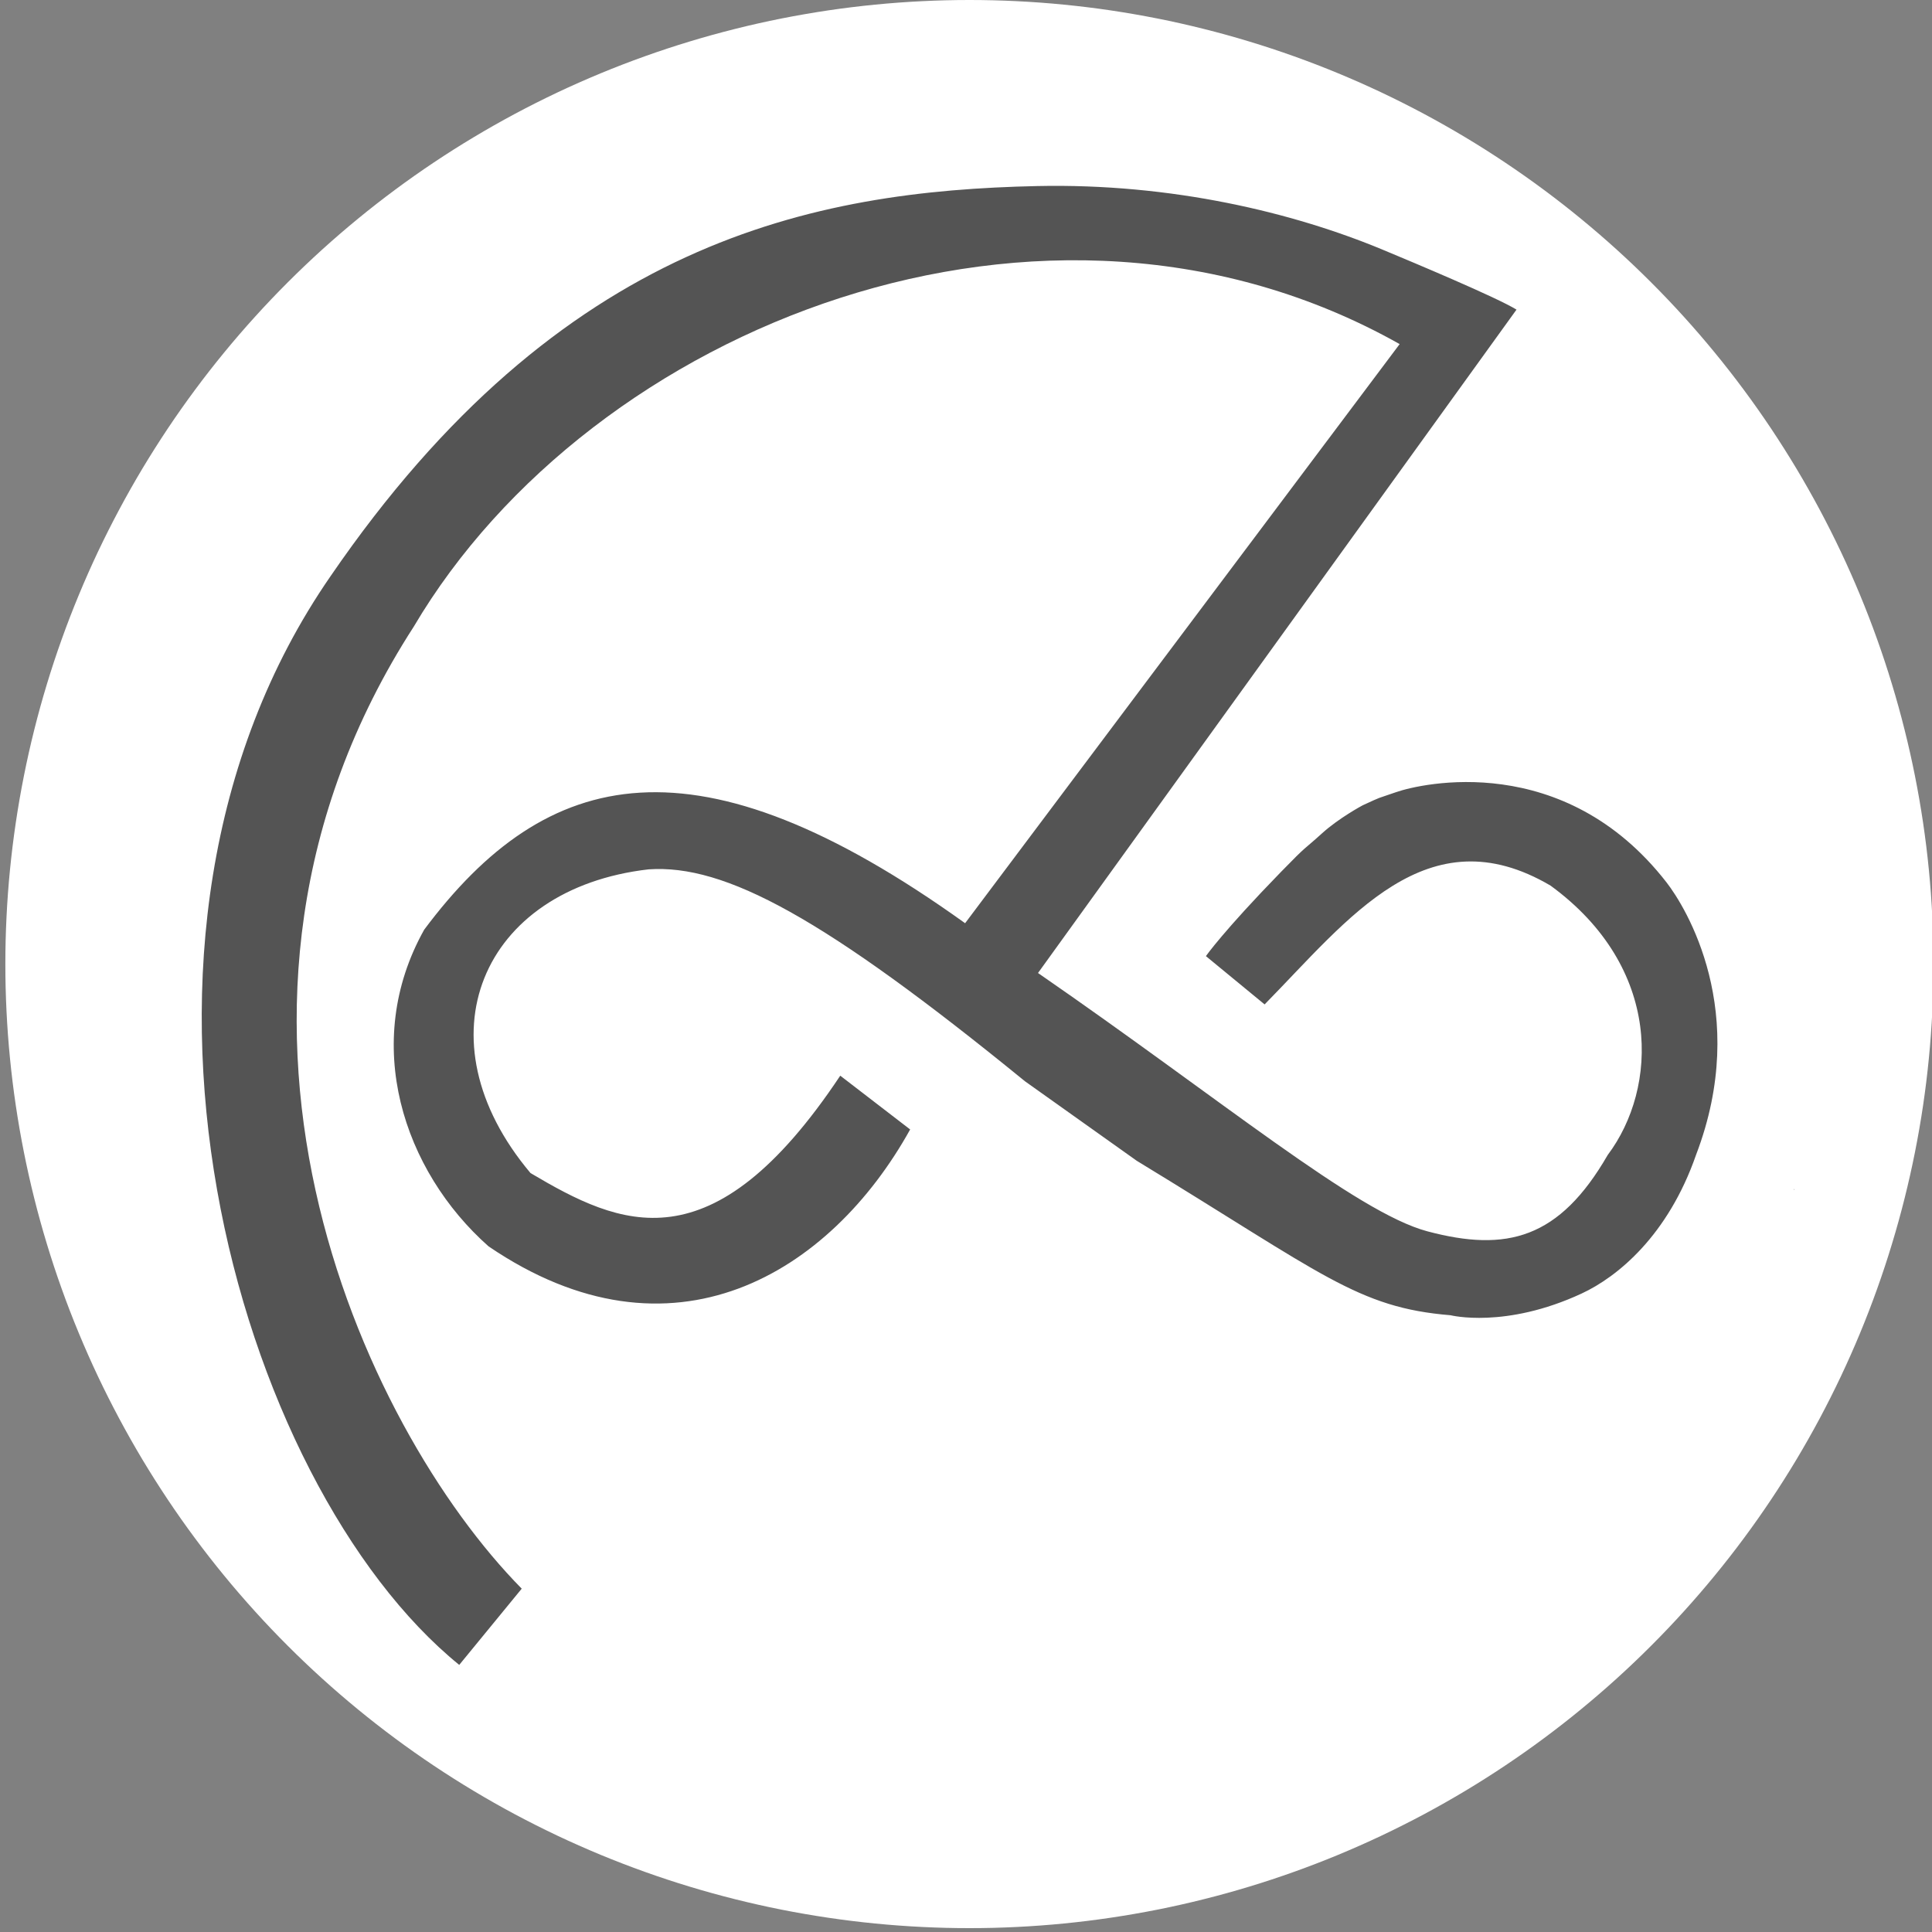 <svg xmlns="http://www.w3.org/2000/svg" xmlns:xlink="http://www.w3.org/1999/xlink" width="500" zoomAndPan="magnify" viewBox="0 0 375 375" height="500" preserveAspectRatio="xMidYMid meet" version="1.0"><rect x="0" y="0" width="375" height="375" fill="#808080" stroke="none"/><defs><clipPath id="1cc90396b4"><path d="M 1.039 0 L 375 0 L 375 374.25 L 1.039 374.25 Z M 1.039 0 " clip-rule="nonzero"/></clipPath></defs><g clip-path="url(#1cc90396b4)"><path fill="#ffffff" d="M 375.289 187.125 C 375.289 190.188 375.215 193.246 375.062 196.309 C 374.914 199.367 374.688 202.418 374.387 205.465 C 374.09 208.516 373.715 211.551 373.266 214.582 C 372.816 217.609 372.293 220.629 371.695 223.633 C 371.098 226.637 370.426 229.621 369.68 232.594 C 368.938 235.562 368.121 238.516 367.23 241.445 C 366.344 244.375 365.383 247.281 364.352 250.164 C 363.32 253.051 362.219 255.906 361.047 258.734 C 359.875 261.562 358.633 264.363 357.324 267.133 C 356.016 269.898 354.637 272.633 353.195 275.336 C 351.75 278.035 350.242 280.699 348.668 283.328 C 347.094 285.953 345.453 288.539 343.754 291.086 C 342.051 293.633 340.289 296.137 338.465 298.594 C 336.641 301.055 334.758 303.469 332.812 305.836 C 330.871 308.203 328.871 310.52 326.816 312.789 C 324.758 315.059 322.648 317.277 320.48 319.441 C 318.316 321.609 316.098 323.719 313.828 325.777 C 311.562 327.832 309.242 329.832 306.875 331.773 C 304.508 333.719 302.094 335.602 299.633 337.426 C 297.176 339.25 294.672 341.012 292.125 342.715 C 289.578 344.414 286.992 346.055 284.367 347.629 C 281.738 349.203 279.074 350.711 276.375 352.156 C 273.672 353.598 270.938 354.973 268.172 356.285 C 265.402 357.594 262.602 358.832 259.773 360.008 C 256.945 361.18 254.09 362.281 251.203 363.312 C 248.32 364.344 245.414 365.305 242.484 366.191 C 239.555 367.082 236.602 367.898 233.633 368.641 C 230.66 369.387 227.676 370.059 224.672 370.656 C 221.668 371.25 218.652 371.773 215.621 372.223 C 212.594 372.676 209.555 373.047 206.508 373.348 C 203.457 373.648 200.406 373.875 197.348 374.023 C 194.289 374.176 191.227 374.25 188.164 374.25 C 185.102 374.25 182.043 374.176 178.984 374.023 C 175.926 373.875 172.871 373.648 169.824 373.348 C 166.773 373.047 163.738 372.676 160.707 372.223 C 157.68 371.773 154.66 371.25 151.656 370.656 C 148.656 370.059 145.668 369.387 142.695 368.641 C 139.727 367.898 136.777 367.082 133.844 366.191 C 130.914 365.305 128.008 364.344 125.125 363.312 C 122.242 362.281 119.383 361.18 116.555 360.008 C 113.727 358.832 110.926 357.594 108.156 356.285 C 105.391 354.973 102.656 353.598 99.953 352.156 C 97.254 350.711 94.59 349.203 91.965 347.629 C 89.336 346.055 86.75 344.414 84.203 342.715 C 81.656 341.012 79.152 339.25 76.695 337.426 C 74.234 335.602 71.82 333.719 69.453 331.773 C 67.086 329.832 64.77 327.832 62.5 325.777 C 60.23 323.719 58.012 321.609 55.848 319.441 C 53.68 317.277 51.57 315.059 49.516 312.789 C 47.457 310.52 45.457 308.203 43.516 305.836 C 41.57 303.469 39.688 301.055 37.863 298.594 C 36.039 296.137 34.277 293.633 32.574 291.086 C 30.875 288.539 29.238 285.953 27.66 283.328 C 26.086 280.699 24.578 278.035 23.137 275.336 C 21.691 272.633 20.316 269.898 19.004 267.133 C 17.695 264.363 16.457 261.562 15.285 258.734 C 14.113 255.906 13.008 253.051 11.977 250.164 C 10.945 247.281 9.984 244.375 9.098 241.445 C 8.207 238.516 7.391 235.562 6.648 232.594 C 5.902 229.621 5.234 226.637 4.637 223.633 C 4.039 220.629 3.516 217.609 3.066 214.582 C 2.617 211.551 2.242 208.516 1.941 205.465 C 1.641 202.418 1.414 199.367 1.266 196.309 C 1.113 193.246 1.039 190.188 1.039 187.125 C 1.039 184.062 1.113 181.004 1.266 177.941 C 1.414 174.883 1.641 171.832 1.941 168.785 C 2.242 165.734 2.617 162.699 3.066 159.668 C 3.516 156.641 4.039 153.621 4.637 150.617 C 5.234 147.613 5.902 144.629 6.648 141.656 C 7.391 138.688 8.207 135.734 9.098 132.805 C 9.984 129.875 10.945 126.969 11.977 124.086 C 13.008 121.199 14.113 118.344 15.285 115.516 C 16.457 112.688 17.695 109.887 19.004 107.117 C 20.316 104.352 21.691 101.617 23.137 98.914 C 24.578 96.215 26.086 93.551 27.66 90.922 C 29.238 88.297 30.875 85.711 32.574 83.164 C 34.277 80.617 36.039 78.113 37.863 75.656 C 39.688 73.195 41.57 70.781 43.516 68.414 C 45.457 66.047 47.457 63.73 49.516 61.461 C 51.57 59.191 53.68 56.973 55.848 54.809 C 58.012 52.641 60.23 50.531 62.5 48.473 C 64.77 46.418 67.086 44.418 69.453 42.477 C 71.82 40.531 74.234 38.648 76.695 36.824 C 79.152 35 81.656 33.238 84.203 31.535 C 86.75 29.836 89.336 28.195 91.965 26.621 C 94.59 25.047 97.254 23.539 99.953 22.094 C 102.656 20.652 105.391 19.273 108.156 17.965 C 110.926 16.656 113.727 15.414 116.555 14.242 C 119.383 13.07 122.242 11.969 125.125 10.938 C 128.008 9.906 130.914 8.945 133.844 8.059 C 136.777 7.168 139.727 6.352 142.695 5.609 C 145.668 4.863 148.656 4.191 151.656 3.594 C 154.66 3 157.68 2.477 160.707 2.023 C 163.738 1.574 166.773 1.203 169.824 0.902 C 172.871 0.602 175.926 0.375 178.984 0.227 C 182.043 0.074 185.102 0 188.164 0 C 191.227 0 194.289 0.074 197.348 0.227 C 200.406 0.375 203.457 0.602 206.508 0.902 C 209.555 1.203 212.594 1.574 215.621 2.023 C 218.652 2.477 221.668 3 224.672 3.594 C 227.676 4.191 230.66 4.863 233.633 5.609 C 236.602 6.352 239.555 7.168 242.484 8.059 C 245.414 8.945 248.32 9.906 251.203 10.938 C 254.09 11.969 256.945 13.07 259.773 14.242 C 262.602 15.414 265.402 16.656 268.172 17.965 C 270.938 19.273 273.672 20.652 276.375 22.094 C 279.074 23.539 281.738 25.047 284.367 26.621 C 286.992 28.195 289.578 29.836 292.125 31.535 C 294.672 33.238 297.176 35 299.633 36.824 C 302.094 38.648 304.508 40.531 306.875 42.477 C 309.242 44.418 311.562 46.418 313.828 48.473 C 316.098 50.531 318.316 52.641 320.48 54.809 C 322.648 56.973 324.758 59.191 326.816 61.461 C 328.871 63.73 330.871 66.047 332.812 68.414 C 334.758 70.781 336.641 73.195 338.465 75.656 C 340.289 78.113 342.051 80.617 343.754 83.164 C 345.453 85.711 347.094 88.297 348.668 90.922 C 350.242 93.551 351.75 96.215 353.195 98.914 C 354.637 101.617 356.016 104.352 357.324 107.117 C 358.633 109.887 359.875 112.688 361.047 115.516 C 362.219 118.344 363.32 121.199 364.352 124.086 C 365.383 126.969 366.344 129.875 367.23 132.805 C 368.121 135.734 368.938 138.688 369.68 141.656 C 370.426 144.629 371.098 147.613 371.695 150.617 C 372.293 153.621 372.816 156.641 373.266 159.668 C 373.715 162.699 374.09 165.734 374.387 168.785 C 374.688 171.832 374.914 174.883 375.062 177.941 C 375.215 181.004 375.289 184.062 375.289 187.125 Z M 375.289 187.125 " fill-opacity="1" fill-rule="nonzero"/></g><path fill="#545454" d="M 201.328 36.113 C 157.84 37.055 108.801 46.695 64.172 111.82 C 15.16 182.648 46.09 288.184 89.137 323.156 L 101.266 308.359 C 70.363 277.008 32.434 195.793 80.309 121.633 C 114.734 63.332 202.875 28.043 271.672 66.789 L 187.328 179.195 C 135.281 141.848 106.148 148.547 82.328 180.461 C 70 202.512 78.332 227.297 94.82 241.91 C 130.438 266.16 161.188 247.117 176.66 219.227 L 163.094 208.789 C 138.148 246.254 120.391 238.008 102.973 227.691 C 81.016 201.621 93.402 172.48 125.883 168.742 C 140.723 167.715 159.906 178.047 198.941 209.871 L 220.645 225.309 C 256.754 247.277 263.457 253.797 281.555 255.289 C 281.555 255.289 292.16 257.961 306.992 251.074 C 313.969 247.836 323.77 239.816 329.215 224.125 C 339.801 196.398 327.172 176.031 323.461 171.258 C 303.543 145.656 275.879 152.047 270.977 153.758 C 266.859 155.195 268.523 154.457 264.496 156.309 C 264.387 156.359 259.828 158.828 256.645 161.715 C 252.77 165.23 254.023 163.703 248.629 169.246 C 237.418 180.766 234.066 185.582 234.066 185.582 L 245.461 194.957 C 261.738 178.398 277.012 157.805 300.961 171.898 C 322.742 187.805 321.852 211.148 312.055 224.184 C 302.668 240.438 292.488 243.109 277.047 238.996 C 263.285 235.332 237.078 213.422 201.477 188.859 L 294.352 60.098 C 290.523 57.727 274.258 50.914 268.406 48.477 C 251.012 41.238 227.422 35.551 201.328 36.113 Z M 348.277 230.746 C 348.262 230.82 348.238 230.895 348.227 230.965 L 348.312 230.914 Z M 348.277 230.746 " fill-opacity="1" fill-rule="nonzero"/></svg>